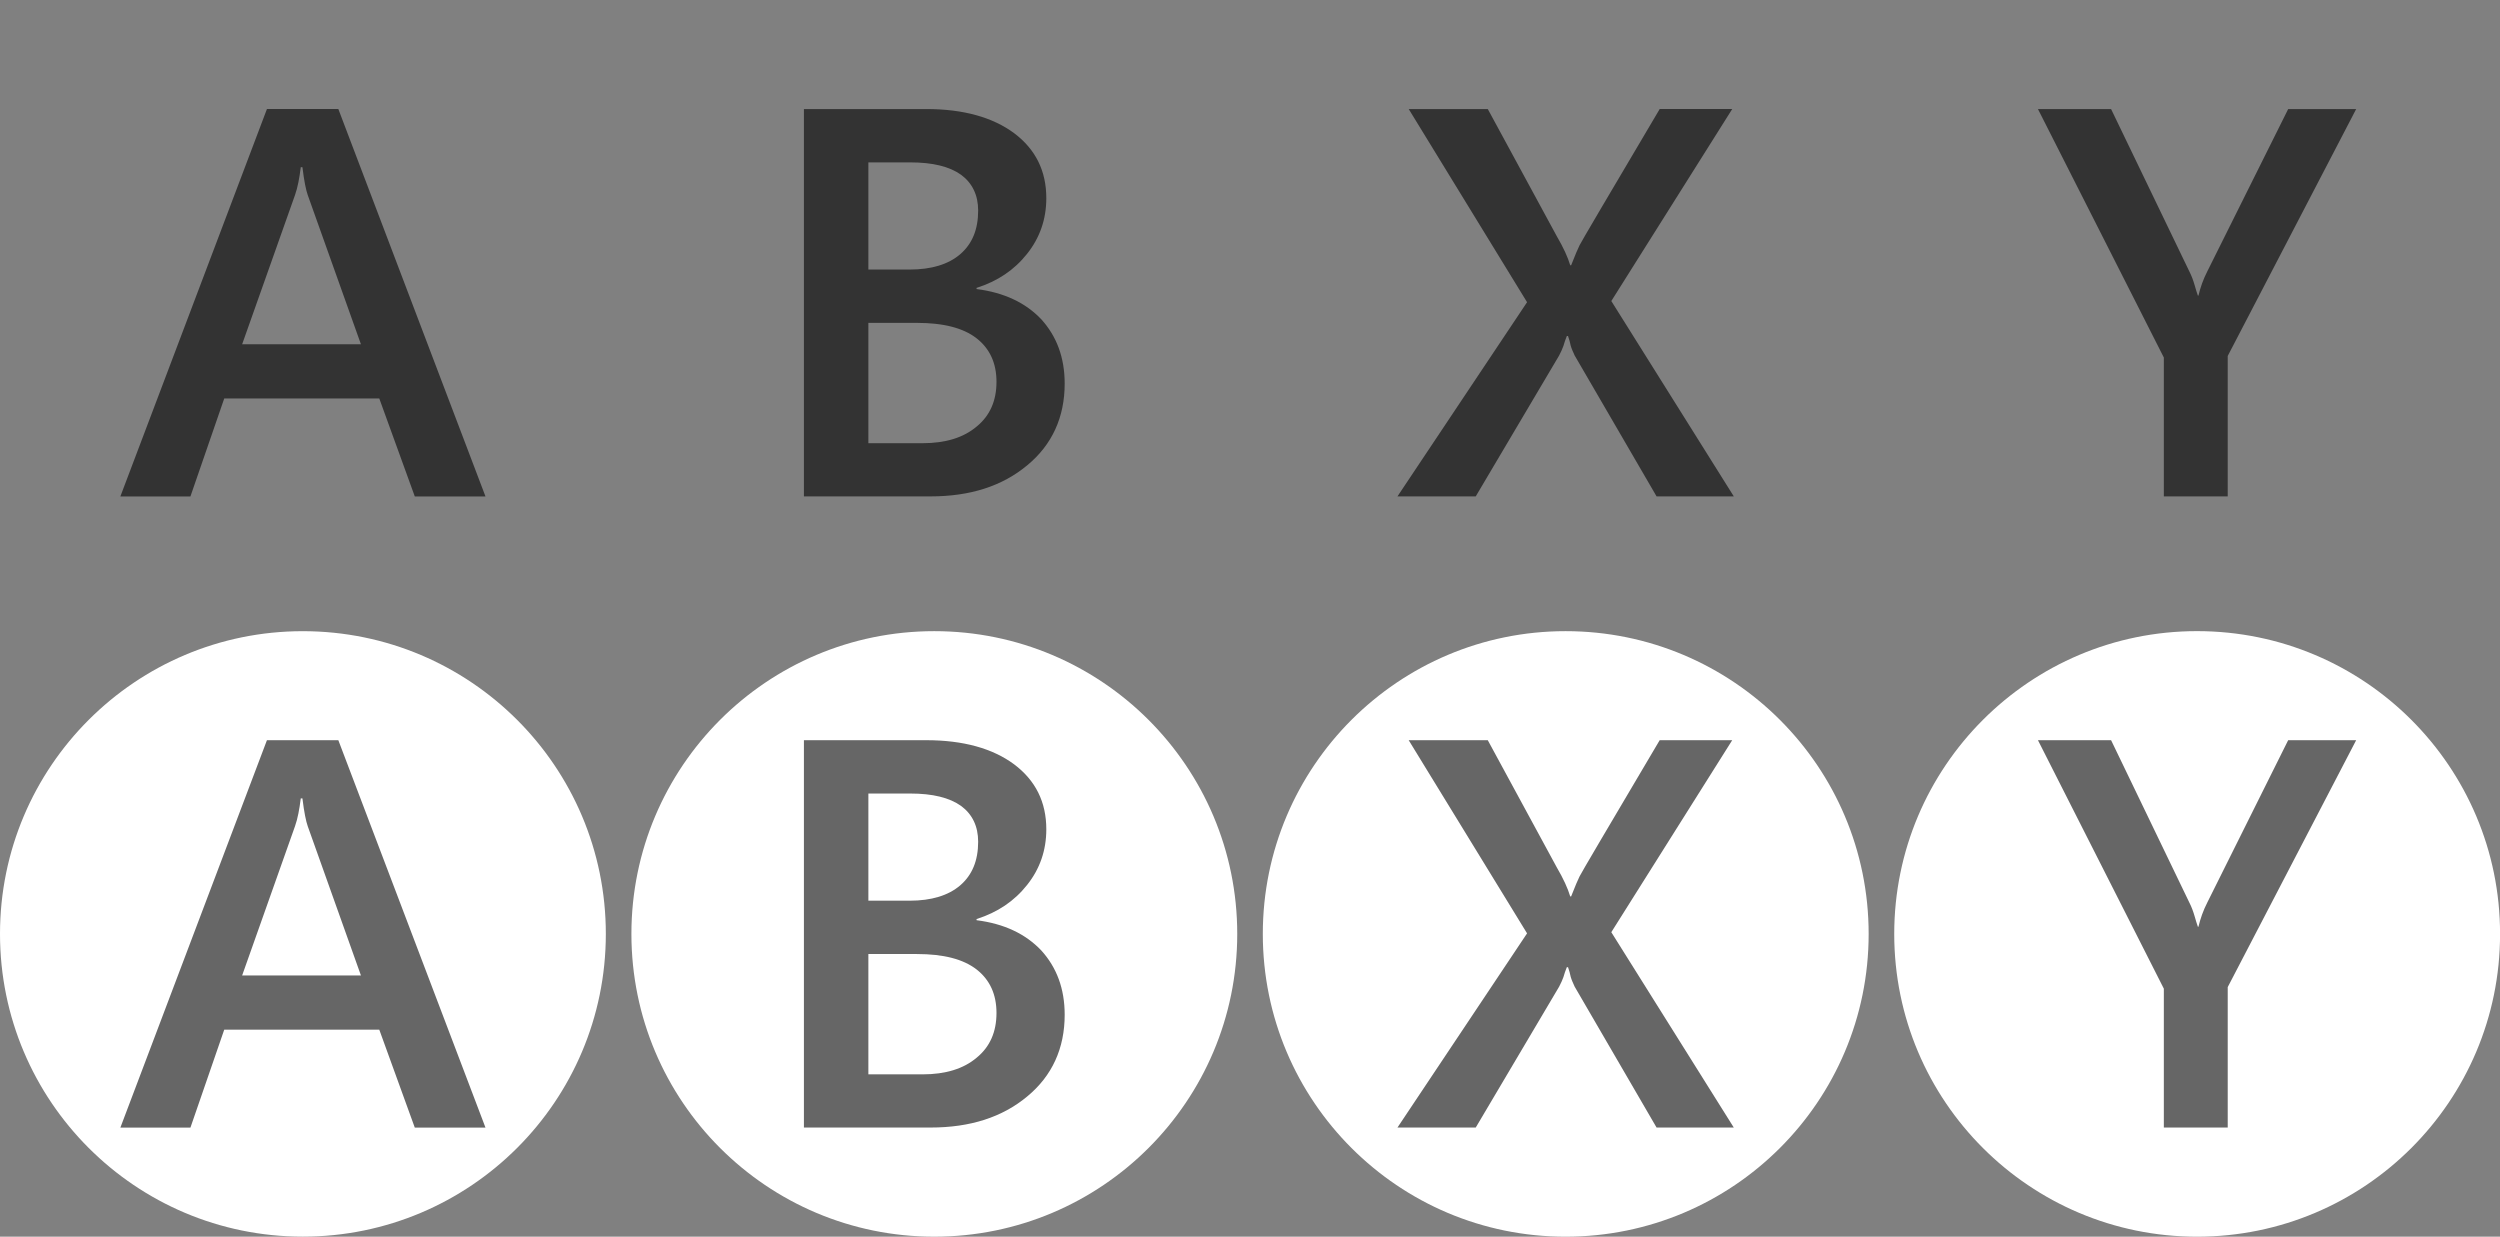 <svg width="195.57px" height="96.744px" enable-background="new 0 0 195.574 96.744" version="1.1" viewBox="0 0 195.57 96.744" xmlns="http://www.w3.org/2000/svg"><rect x="0" y="0" width="195.57" height="96.744" fill="#808080" stroke="none"/><g fill="#fff"><path d="m171.87 49.372c13.1 0 23.705 10.614 23.705 23.69 0 13.077-10.605 23.682-23.705 23.682-13.082 0-23.688-10.605-23.688-23.682 0-13.076 10.606-23.69 23.688-23.69z"/><path d="m122.47 49.374c13.105 0 23.711 10.61 23.711 23.687s-10.605 23.683-23.711 23.683c-13.076 0-23.683-10.606-23.683-23.683s10.607-23.687 23.683-23.687z"/><path d="m73.084 49.374c13.097 0 23.703 10.61 23.703 23.687s-10.606 23.682-23.703 23.682c-13.085 0-23.69-10.606-23.69-23.683s10.605-23.686 23.69-23.686z"/><path d="m23.688 49.376c13.1 0 23.705 10.606 23.705 23.682 0 13.077-10.605 23.682-23.705 23.682-13.082 0-23.688-10.605-23.688-23.682 0-13.076 10.606-23.682 23.688-23.682z"/></g><g fill="#666"><path d="m174.27 77.219v10.987h-4.997v-10.864l-9.847-19.436h5.721l6.095 12.646c0.213 0.411 0.339 0.783 0.438 1.121 0.099 0.336 0.176 0.61 0.256 0.825h0.045c0.151-0.642 0.373-1.275 0.695-1.903l6.323-12.689h5.319z"/><path d="m129.59 88.205-6.406-11.019c-0.132-0.288-0.242-0.532-0.309-0.763-0.049-0.258-0.121-0.502-0.212-0.763h-0.092c-0.116 0.275-0.19 0.523-0.267 0.775-0.077 0.222-0.187 0.462-0.336 0.75l-6.523 11.019h-6.123l10.137-15.189-9.26-15.111h6.186l5.401 9.954c0.519 0.885 0.861 1.64 1.048 2.266h0.073c0.305-0.793 0.537-1.311 0.657-1.56 0.109-0.237 2.209-3.797 6.27-10.66h5.674l-9.459 15.02 9.581 15.281z"/><path d="m83.288 79.383c0 2.628-0.985 4.783-2.925 6.385-1.957 1.633-4.47 2.437-7.566 2.437h-9.908v-30.301h9.572c2.898 0 5.194 0.646 6.867 1.884 1.684 1.266 2.523 2.952 2.523 5.089 0 1.646-0.504 3.096-1.5 4.348-1.014 1.28-2.322 2.15-3.956 2.67v0.091c2.164 0.274 3.842 1.075 5.069 2.372 1.199 1.326 1.824 2.982 1.824 5.025zm-6.769-13.539c0-1.205-0.454-2.144-1.332-2.795-0.907-0.649-2.224-0.973-3.979-0.973h-3.277v8.383h3.232c1.693 0 3.021-0.4 3.955-1.201 0.926-0.8 1.401-1.92 1.401-3.414zm1.434 13.403c0-1.449-0.508-2.585-1.558-3.409-1.051-0.814-2.595-1.206-4.674-1.206h-3.79v9.413h4.239c1.801 0 3.212-0.438 4.237-1.308 1.044-0.856 1.546-2.027 1.546-3.49z"/><path d="m32.448 88.211-2.778-7.663h-12.128l-2.645 7.663h-5.481l11.467-30.309h5.583l11.512 30.309zm-8.79-25.756h-0.129c-0.107 0.847-0.238 1.577-0.45 2.174l-4.137 11.679h9.293l-4.163-11.679c-0.132-0.366-0.283-1.09-0.414-2.174z"/></g><g fill="#333"><path d="m174.27 27.847v10.987h-4.997v-10.864l-9.847-19.436h5.721l6.095 12.646c0.213 0.411 0.339 0.783 0.438 1.121 0.099 0.336 0.176 0.61 0.256 0.825h0.045c0.151-0.642 0.373-1.275 0.695-1.903l6.323-12.689h5.319z"/><path d="m129.59 38.831-6.406-11.019c-0.132-0.288-0.242-0.532-0.309-0.763-0.049-0.258-0.121-0.502-0.212-0.763h-0.092c-0.116 0.275-0.19 0.523-0.267 0.775-0.077 0.222-0.187 0.462-0.336 0.75l-6.523 11.019h-6.123l10.137-15.189-9.259-15.111h6.186l5.401 9.954c0.519 0.885 0.861 1.64 1.048 2.266h0.073c0.305-0.793 0.537-1.311 0.657-1.56 0.109-0.237 2.209-3.797 6.27-10.66h5.674l-9.459 15.02 9.581 15.281z"/><path d="m83.288 30.01c0 2.628-0.985 4.783-2.925 6.385-1.957 1.633-4.47 2.437-7.566 2.437h-9.908v-30.302h9.572c2.898 0 5.194 0.646 6.867 1.884 1.684 1.266 2.523 2.952 2.523 5.089 0 1.646-0.504 3.096-1.5 4.348-1.014 1.28-2.322 2.15-3.956 2.67v0.091c2.164 0.274 3.842 1.075 5.069 2.372 1.199 1.327 1.824 2.983 1.824 5.026zm-6.769-13.539c0-1.205-0.454-2.144-1.332-2.795-0.907-0.649-2.224-0.973-3.979-0.973h-3.277v8.383h3.232c1.693 0 3.021-0.4 3.955-1.201 0.926-0.801 1.401-1.92 1.401-3.414zm1.434 13.402c0-1.449-0.508-2.585-1.558-3.409-1.051-0.814-2.595-1.206-4.674-1.206h-3.79v9.413h4.239c1.801 0 3.212-0.438 4.237-1.308 1.044-0.855 1.546-2.026 1.546-3.49z"/><path d="m32.448 38.835-2.778-7.663h-12.128l-2.645 7.663h-5.481l11.467-30.309h5.583l11.512 30.309zm-8.79-25.756h-0.129c-0.107 0.847-0.238 1.577-0.45 2.174l-4.137 11.679h9.293l-4.163-11.679c-0.132-0.366-0.283-1.09-0.414-2.174z"/></g></svg>
